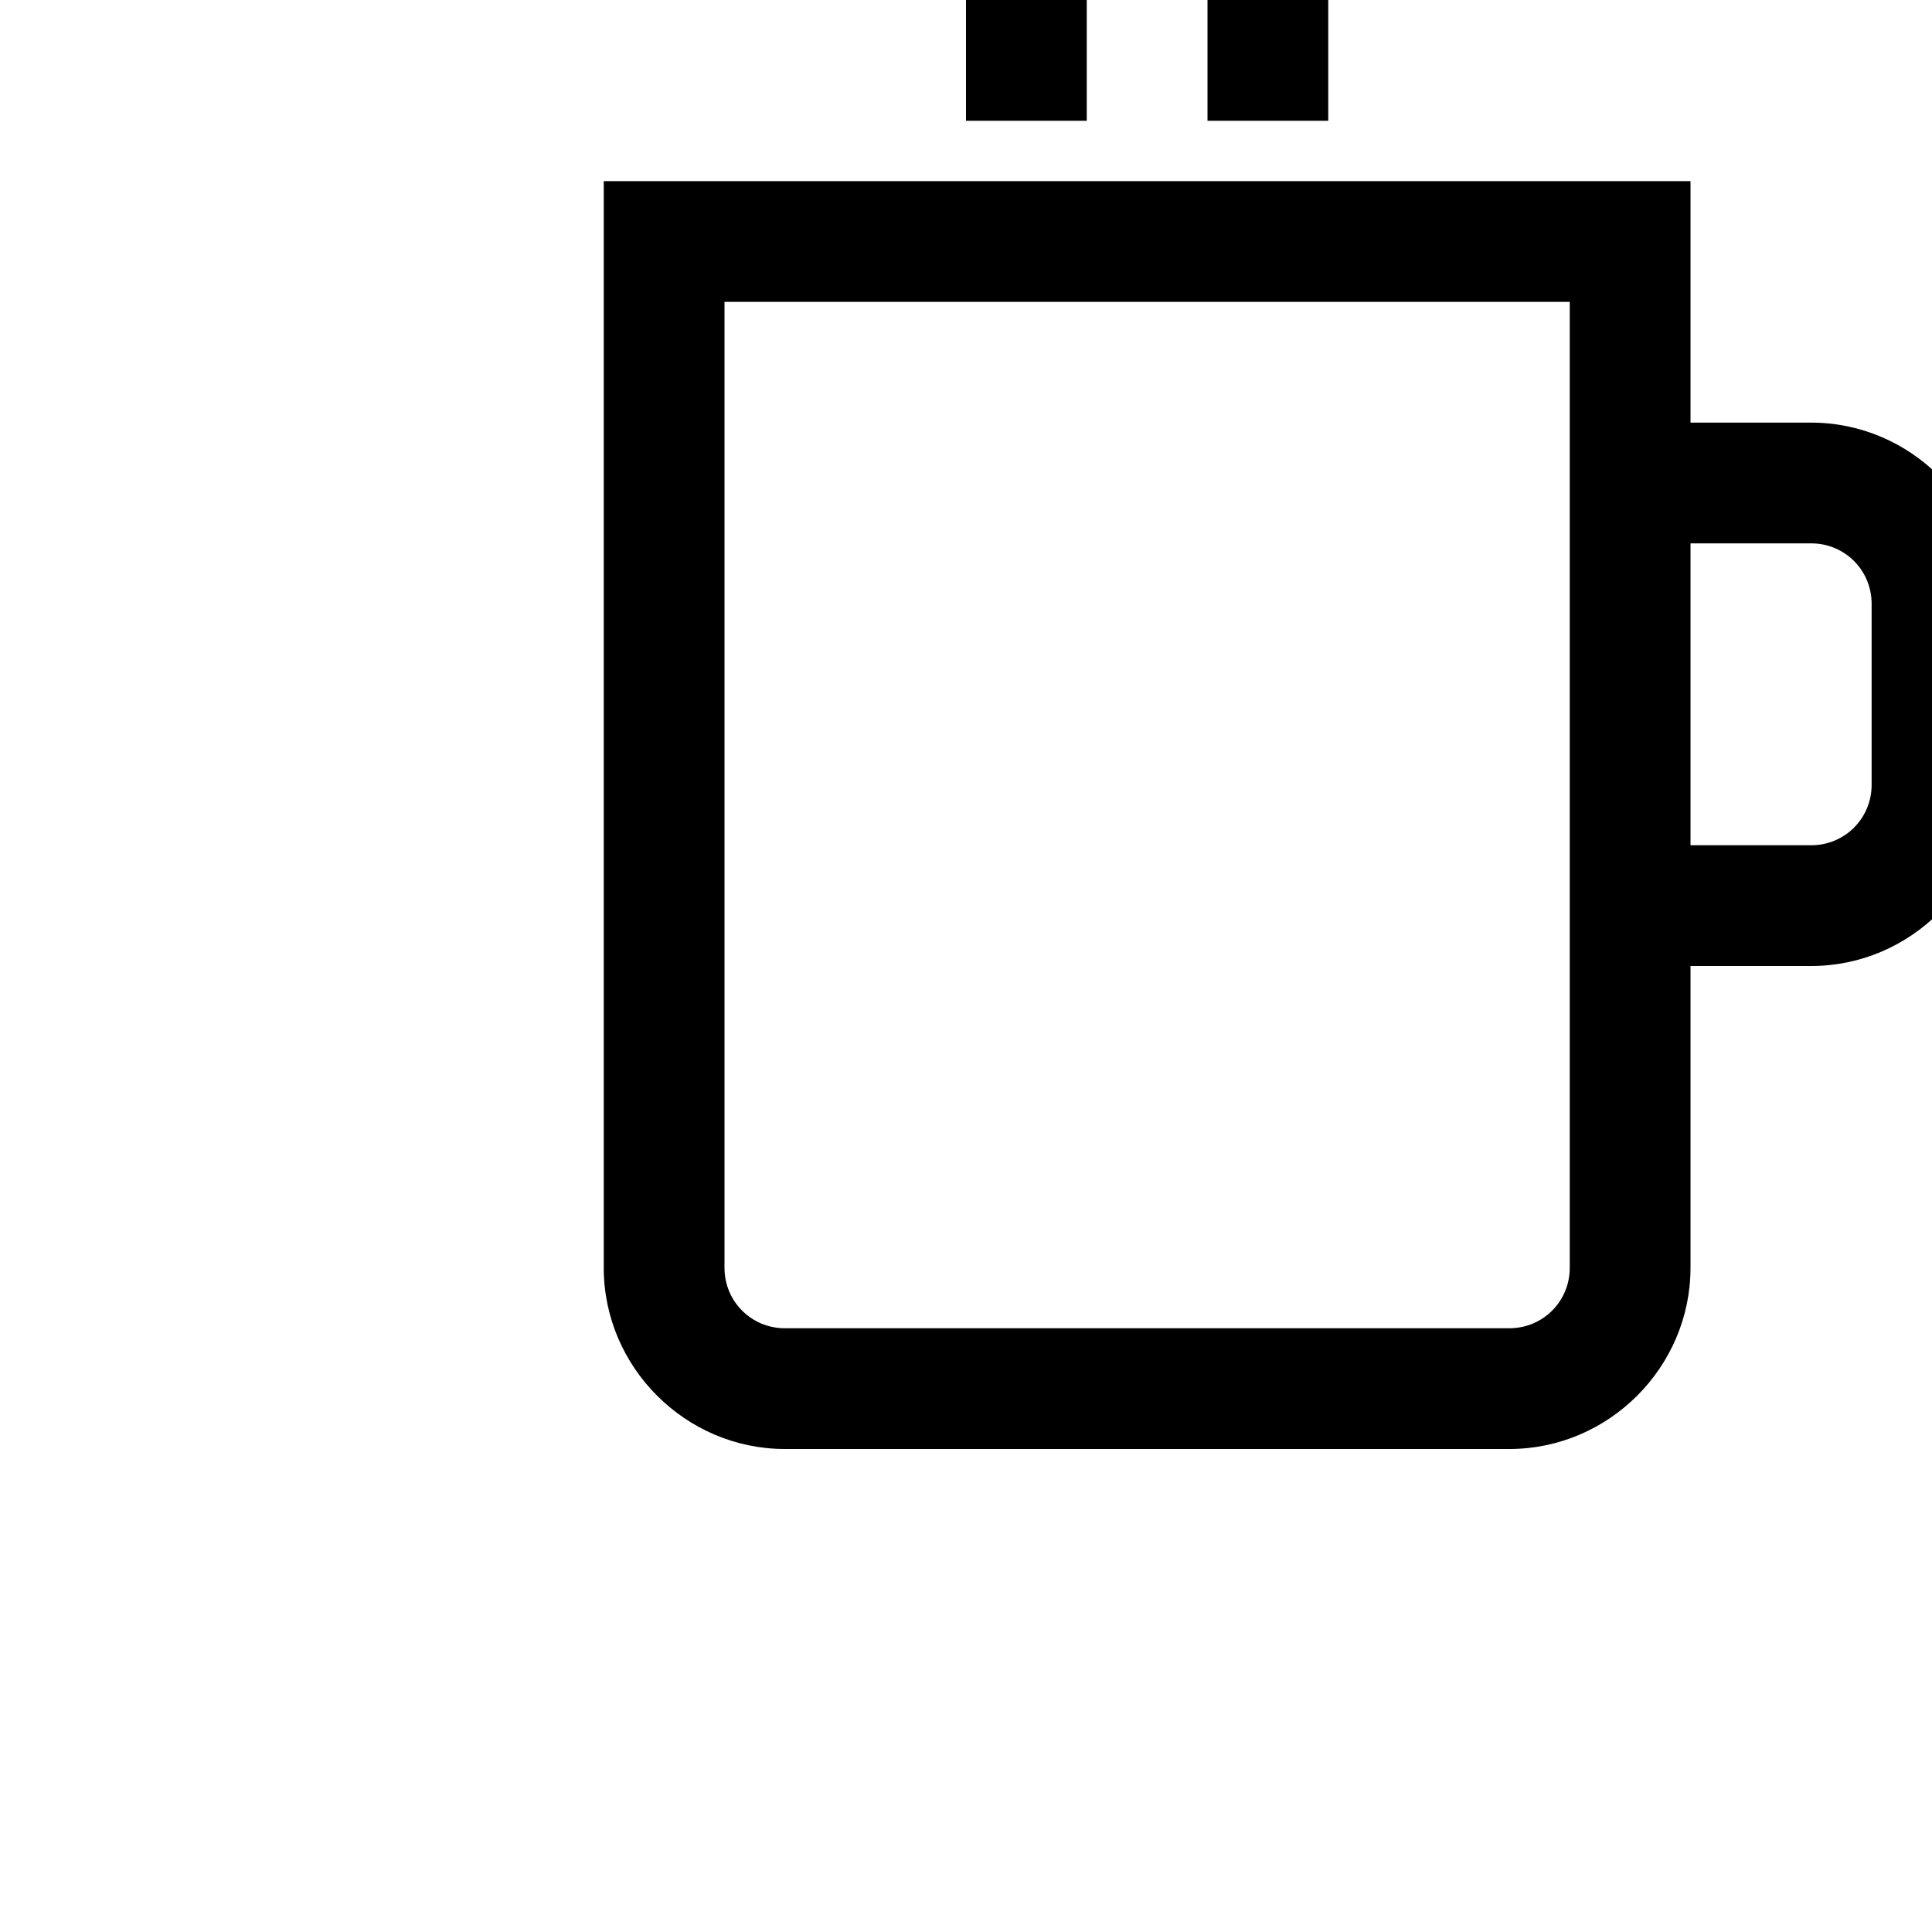 <!-- Generated by IcoMoon.io -->
<svg version="1.1" xmlns="http://www.w3.org/2000/svg" width="32" height="32" viewBox="0 0 32 32">
<title>coffee</title>
<path d="M16-2h2v4h-2v-4zM20-1h2v3h-2v-3zM10 3h18v4h2c1.645 0 3 1.355 3 3v3c0 1.645-1.355 3-3 3h-2v5c0 1.645-1.355 3-3 3h-12c-1.645 0-3-1.355-3-3v-18zM12 5v16c0 0.555 0.445 1 1 1h12c0.555 0 1-0.445 1-1v-16h-14zM28 9v5h2c0.555 0 1-0.445 1-1v-3c0-0.555-0.445-1-1-1h-2z"></path>
</svg>
